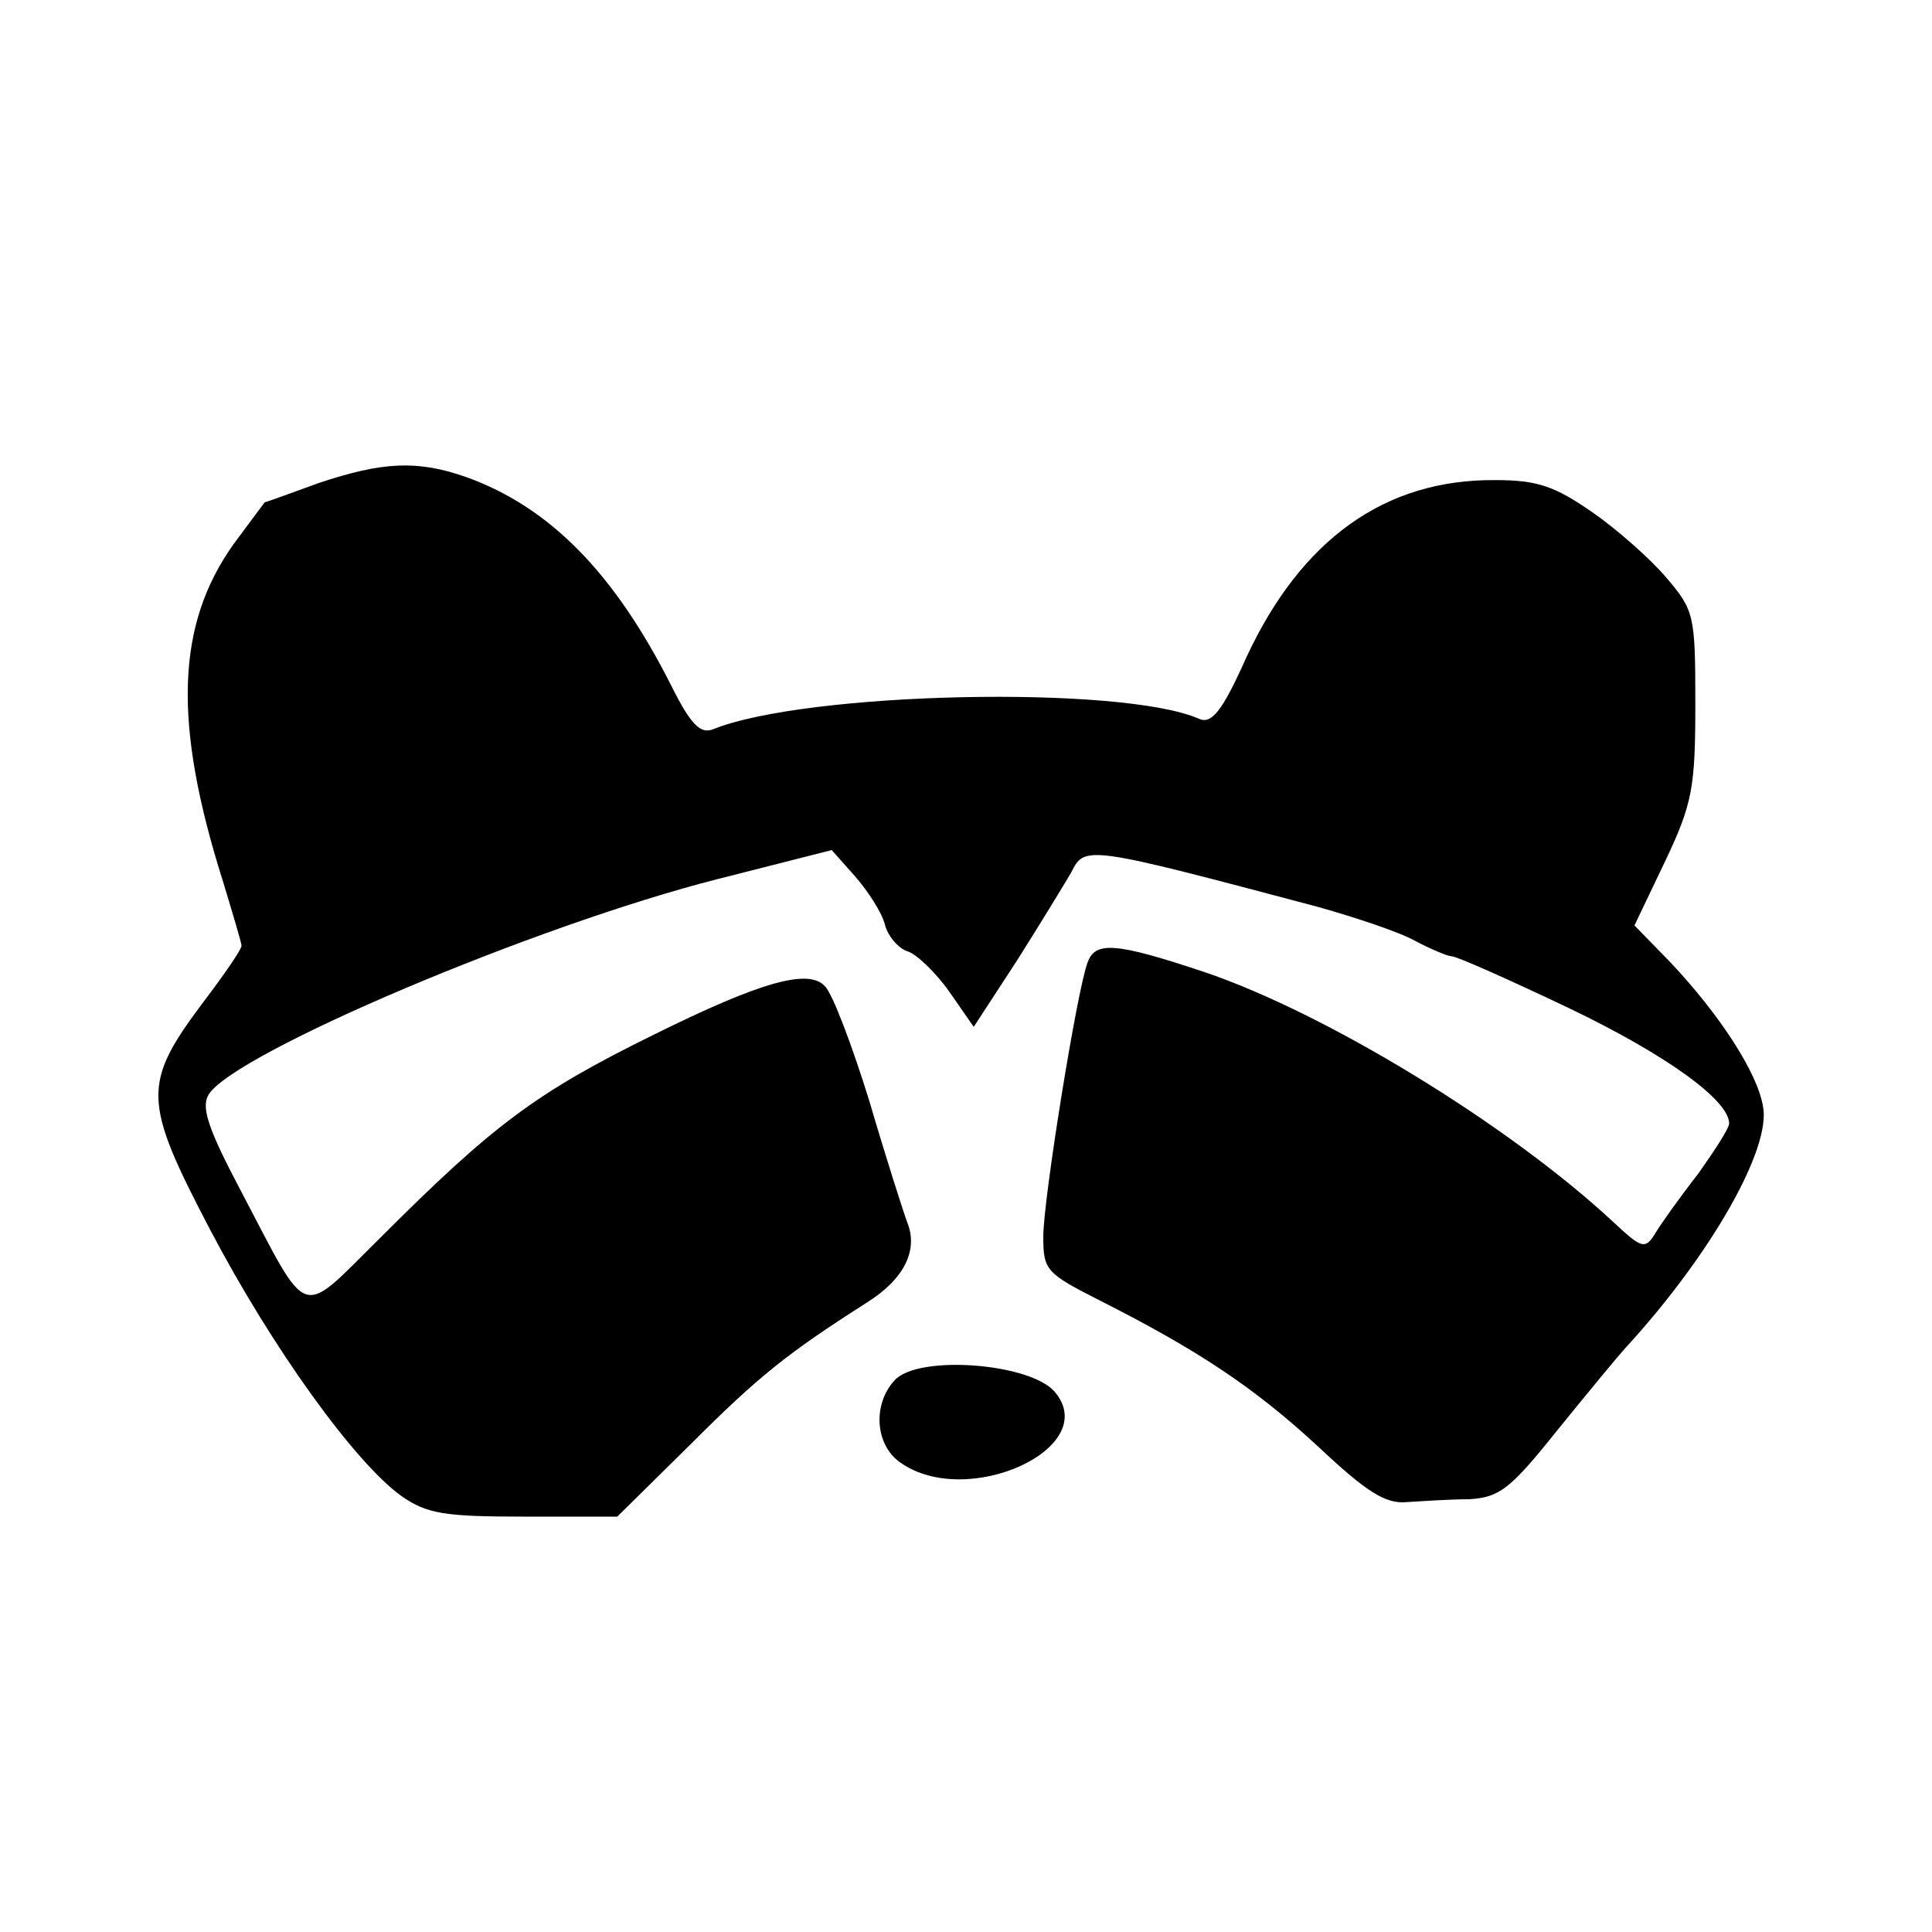 <?xml version="1.0" standalone="no"?>
<!DOCTYPE svg PUBLIC "-//W3C//DTD SVG 20010904//EN"
 "http://www.w3.org/TR/2001/REC-SVG-20010904/DTD/svg10.dtd">
<svg version="1.0" xmlns="http://www.w3.org/2000/svg"
 width="200pt" height="200pt" viewBox="0 0 200 200"
 preserveAspectRatio="xMidYMid meet">
<g transform="translate(0,200) scale(0.1,-0.1)"
fill="#000000" stroke="none">
<path d="M330 1500 c-30 -11 -55 -20 -56 -20 0 0 -15 -20 -32 -43 -60 -84 -63
-186 -11 -350 10 -33 19 -63 19 -66 0 -4 -18 -30 -40 -59 -63 -84 -62 -102 7
-234 65 -124 151 -243 199 -277 26 -18 44 -21 126 -21 l97 0 76 75 c71 71 100
94 183 147 38 24 53 54 41 83 -4 11 -22 67 -39 125 -18 58 -38 111 -46 119
-17 19 -68 4 -177 -50 -122 -60 -166 -93 -284 -211 -84 -83 -72 -87 -143 48
-35 66 -42 88 -34 101 27 43 338 175 527 223 l118 30 24 -27 c14 -16 28 -38
31 -50 3 -12 14 -25 24 -28 9 -3 29 -22 43 -42 l25 -36 45 69 c24 38 49 79 56
91 14 28 15 28 256 -36 39 -11 84 -26 100 -35 17 -9 34 -16 38 -16 5 0 59 -24
122 -54 100 -48 165 -95 165 -119 0 -5 -15 -28 -32 -52 -18 -23 -38 -51 -44
-61 -11 -18 -14 -17 -45 12 -109 101 -298 216 -423 258 -90 30 -112 32 -120
10 -11 -28 -46 -246 -46 -284 0 -35 3 -38 58 -66 103 -52 161 -91 226 -151 50
-47 70 -60 92 -58 16 1 45 3 65 3 31 2 42 10 90 70 30 37 62 76 72 87 89 97
151 207 142 250 -6 35 -45 95 -96 149 l-37 38 32 67 c28 59 31 76 31 162 0 92
-1 97 -30 131 -16 19 -51 50 -77 68 -39 27 -57 33 -100 33 -114 1 -201 -61
-258 -184 -25 -56 -36 -69 -49 -63 -80 35 -407 28 -503 -11 -13 -5 -23 5 -43
45 -59 117 -126 185 -212 216 -51 18 -87 16 -153 -6z"/>
<path d="M926 571 c-23 -25 -20 -67 6 -85 69 -49 209 15 160 73 -25 30 -142
39 -166 12z"/>
</g>
</svg>
